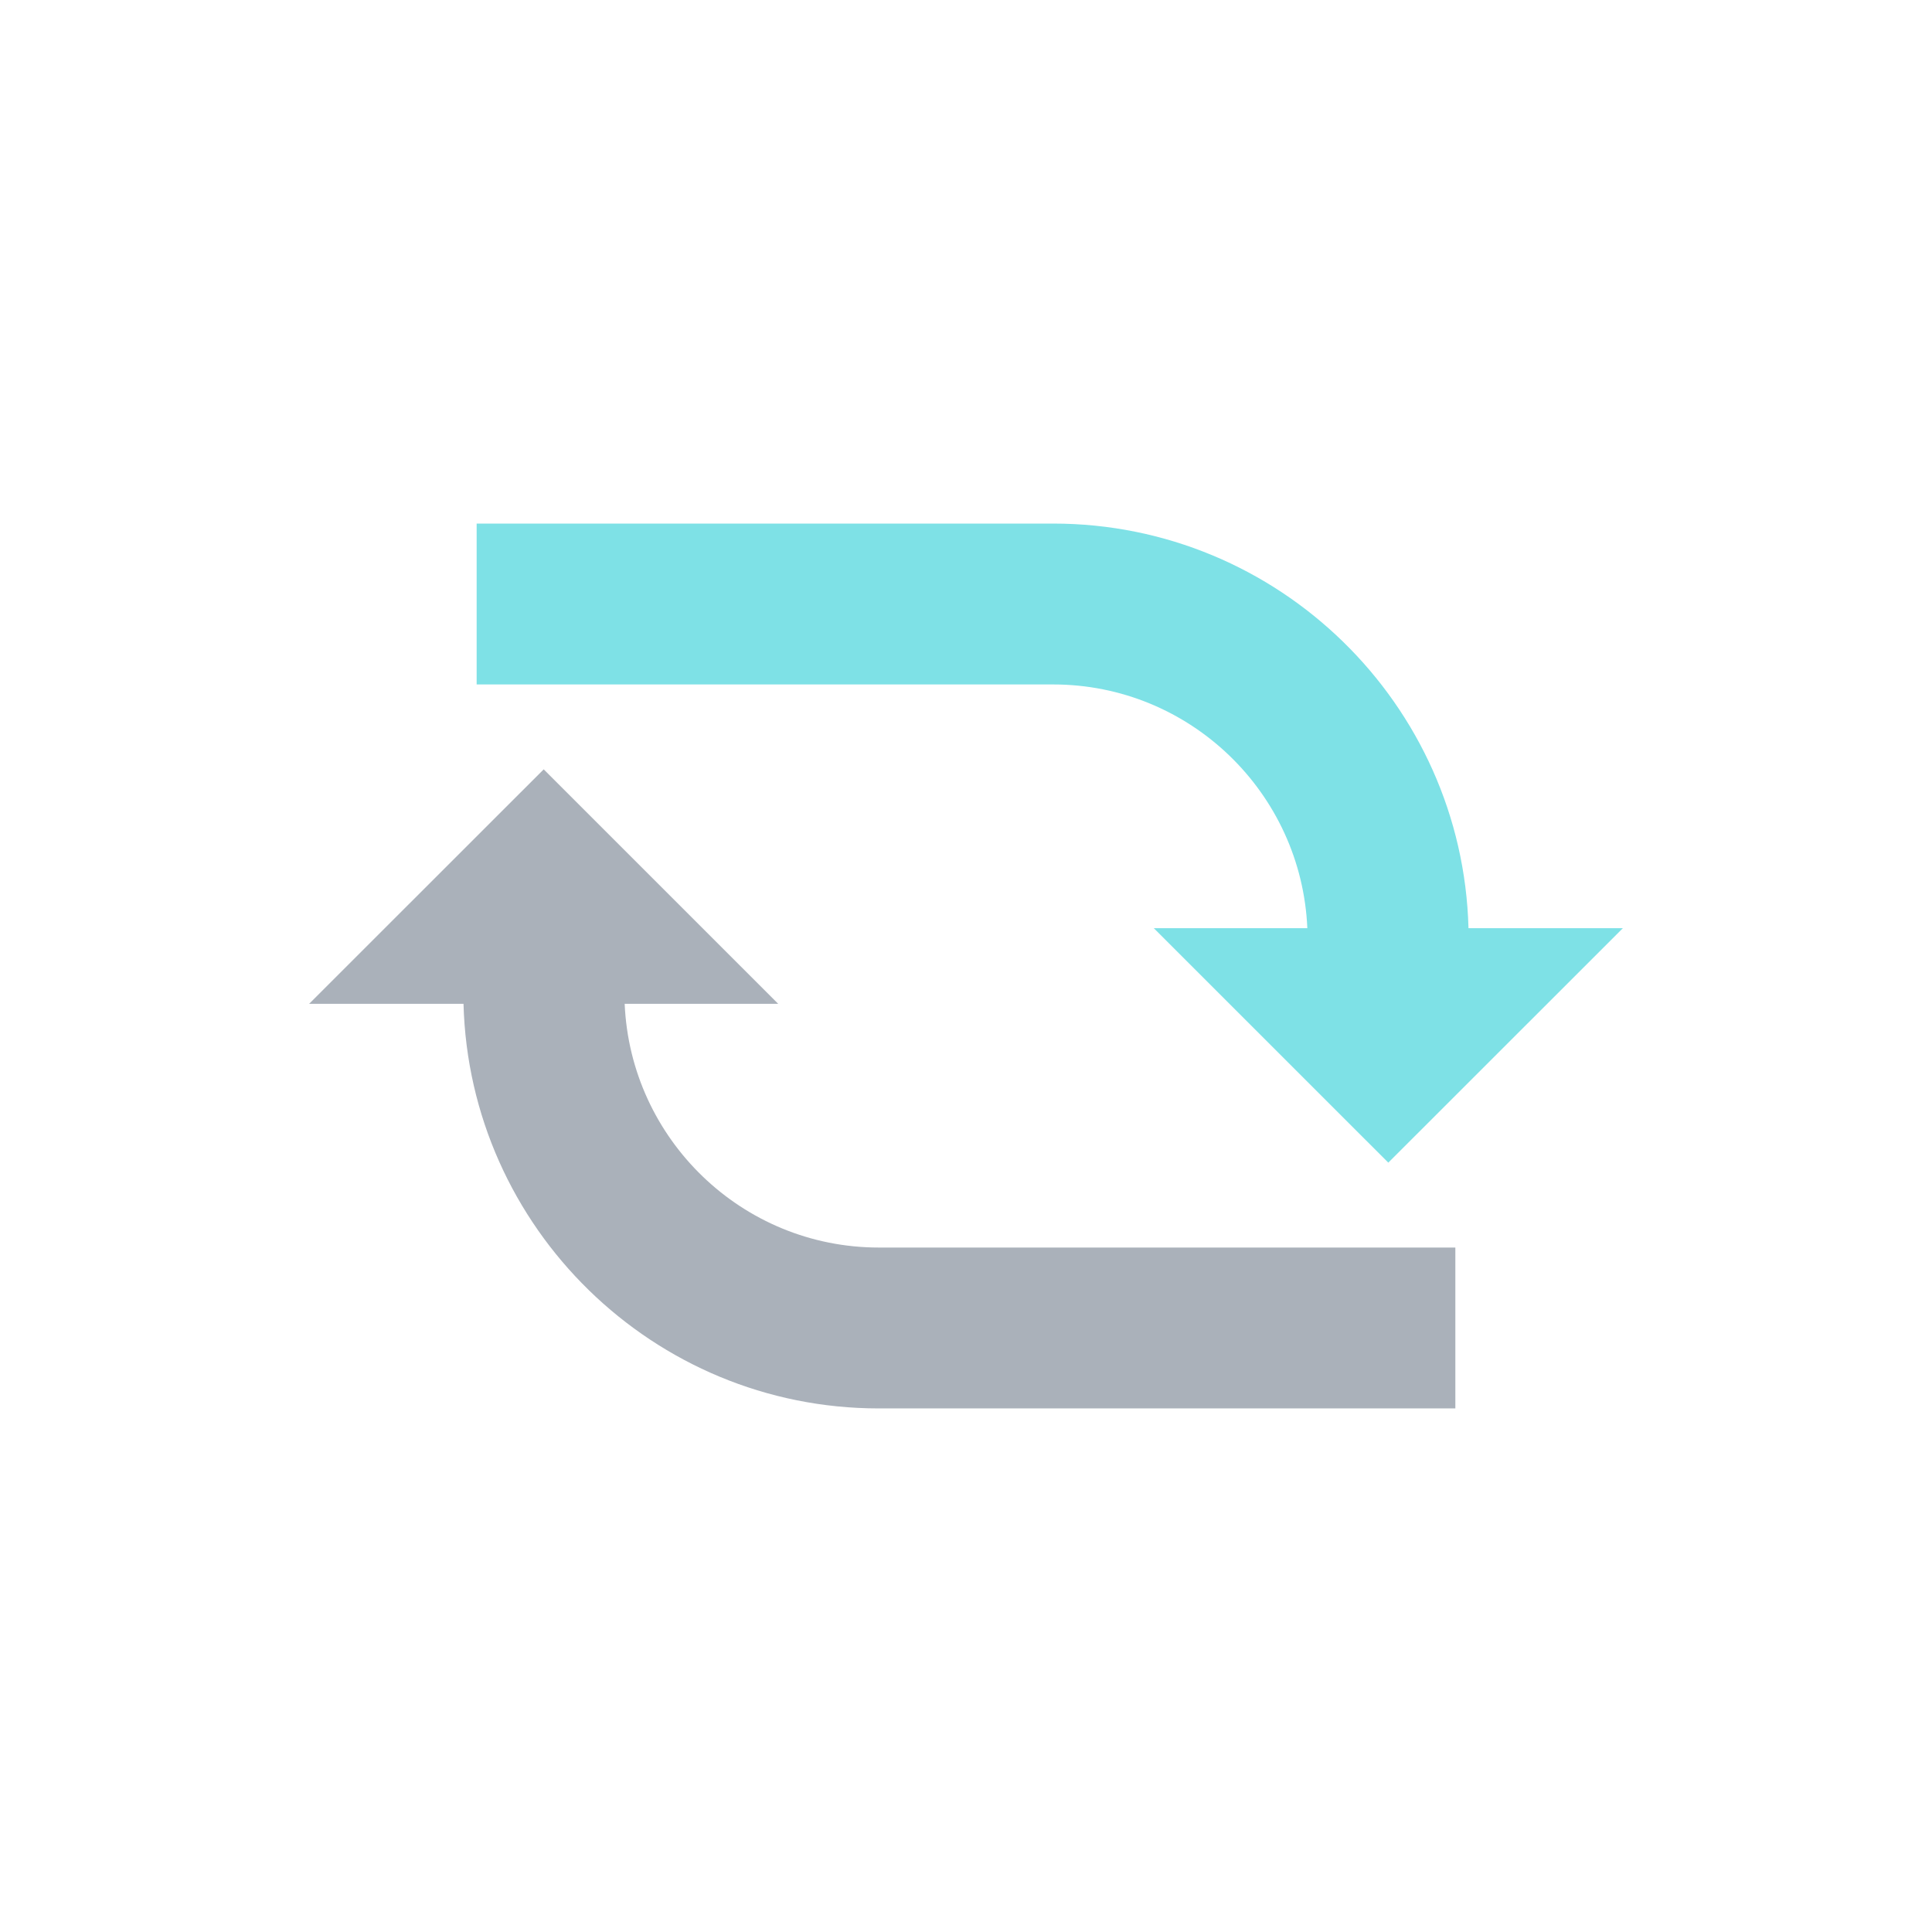 <svg xmlns="http://www.w3.org/2000/svg" viewBox="0 0 100 100" width="200" height="200" style="display:block;">
    <style>
        @keyframes pulse {
            0%, 100% { transform: scale(0.9); opacity: 0.9; }
            50% { transform: scale(1.1); opacity: 1; }
        }
        .arrow {
            transform-box: view-box;
            transform-origin: 50px 50px;
            animation: pulse 2s ease-in-out infinite;
        }
        .arrow.second {
            animation-delay: 1s;
        }
    </style>

    <g class="ldl-scale" style="transform-origin:50px 50px; transform: scale(0.8);">
        <g class="arrow first">
            <path fill="#AAB1BA" d="M22.677 37.277l15.173 15.17h-9.934c.377 8.756 7.598 15.769 16.445 15.769h37.3v10.409h-37.3c-14.589 0-26.492-11.68-26.872-26.178H7.5l15.177-15.17z"/>
        </g>

        <g class="arrow second">
            <path fill="#7EE1E6" d="M82.511 47.553H92.5l-15.177 15.17-15.173-15.17h9.934c-.377-8.756-7.598-15.769-16.445-15.769h-37.3V21.375h37.3c14.588 0 26.492 11.68 26.872 26.178z"/>
        </g>
    </g>
</svg>
